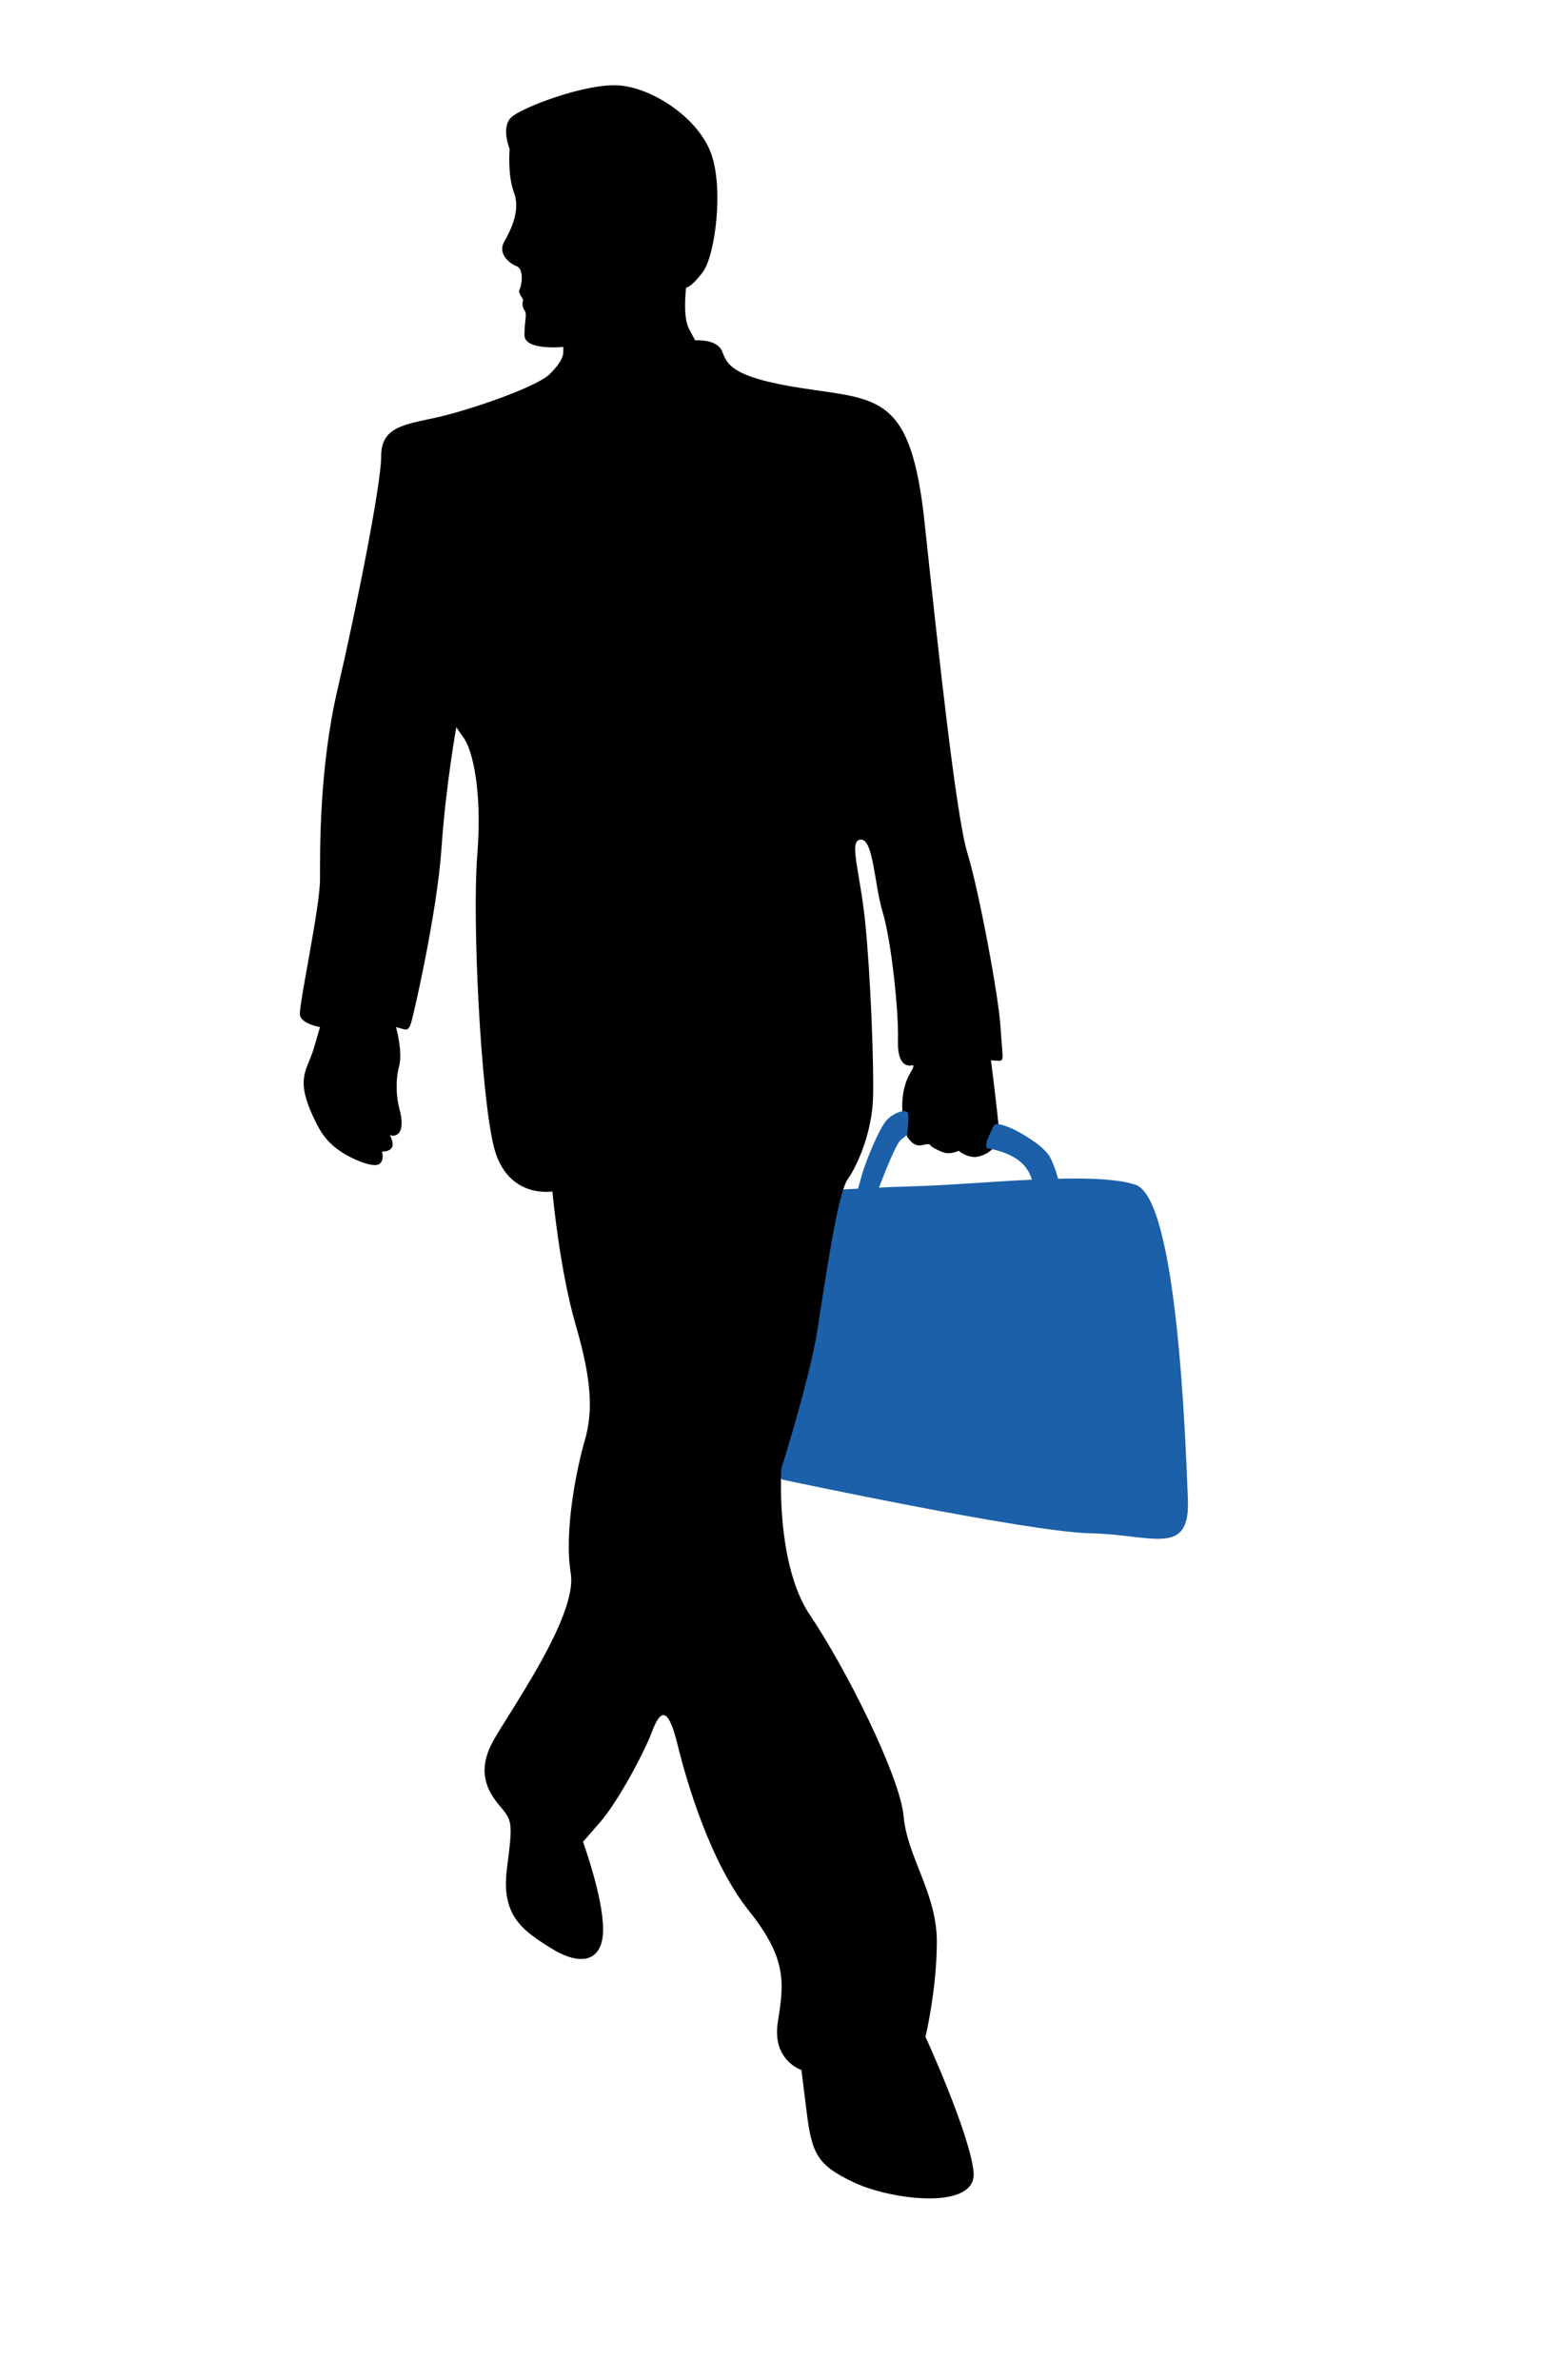 <?xml version="1.0" encoding="utf-8"?>
<!-- Generator: Adobe Illustrator 17.0.0, SVG Export Plug-In . SVG Version: 6.00 Build 0)  -->
<!DOCTYPE svg PUBLIC "-//W3C//DTD SVG 1.1//EN" "http://www.w3.org/Graphics/SVG/1.1/DTD/svg11.dtd">
<svg version="1.1" id="Layer_1" xmlns="http://www.w3.org/2000/svg" xmlns:xlink="http://www.w3.org/1999/xlink" x="0px" y="0px"
	 width="264px" height="402px" viewBox="0 0 264 402" enable-background="new 0 0 264 402" xml:space="preserve">
<path fill="#1B60A9" d="M132.253,249.935c0,0,41.542,8.859,51.978,9.057c10.437,0.197,16.934,4.136,16.539-5.709
	c-0.396-9.846-1.771-50.798-8.861-53.161c-7.088-2.362-26.188-0.05-37.116,0.246c-10.927,0.297-21.117,1.182-22.147,1.182
	c-1.035,0-4.285,31.602-4.876,38.392C127.181,246.735,132.253,249.935,132.253,249.935z"/>
<path d="M93.365,201.254c0,0-7.677,1.329-9.893-7.531c-2.217-8.861-3.691-38.246-2.806-49.321
	c0.885-11.075-0.885-17.72-2.215-19.638c-1.329-1.921-1.329-1.921-1.329-1.921s-1.773,9.746-2.511,20.526
	c-0.739,10.78-4.724,28.203-5.168,29.533c-0.442,1.329-0.886,1.034-1.7,0.811c-0.811-0.221-0.811-0.221-0.811-0.221
	s1.18,4.208,0.518,6.645c-0.667,2.436-0.444,5.39,0.073,7.236c0.518,1.845,0.59,3.913-0.591,4.355
	c-1.18,0.444-1.292-0.553-1.292-0.553s1.144,1.994,0.553,2.732c-0.588,0.738-1.624,0.59-1.624,0.59s0.48,1.58-0.528,2.163
	c-1.15,0.666-5.156-1.093-7.149-2.642c-1.994-1.552-2.996-3.123-4.356-6.277c-2.512-5.827-0.518-7.161,0.517-10.705
	c1.032-3.544,1.032-3.544,1.032-3.544s-3.174-0.517-3.396-2.067c-0.221-1.551,3.396-18.163,3.396-22.888
	c0-4.726-0.146-18.754,2.954-32.045c3.1-13.289,7.383-34.555,7.383-39.426c0-4.873,3.691-5.317,9.156-6.498
	c5.464-1.181,17.129-5.168,19.345-7.384c2.214-2.214,2.287-3.248,2.287-3.912c0-0.665,0-0.665,0-0.665s-6.57,0.665-6.57-1.992
	c0-2.659,0.515-3.472,0-4.209c-0.517-0.739-0.294-1.476-0.223-1.699c0.076-0.223-0.959-1.145-0.589-1.847
	c0.368-0.7,0.738-3.396-0.48-3.875c-1.218-0.481-3.323-2.105-2.105-4.208c1.218-2.105,2.73-5.353,1.624-8.269
	c-1.108-2.917-0.738-7.347-0.738-7.347s-1.477-3.617,0.258-5.315c1.736-1.698,13.032-5.98,18.57-5.39
	c5.538,0.589,12.847,5.39,15.135,11.223c2.289,5.832,0.814,17.498-1.327,20.305c-2.142,2.804-2.806,2.583-2.806,2.583
	s-0.585,4.886,0.442,6.868c1.045,2.013,1.089,2.058,1.089,2.058s3.636-0.288,4.523,1.781c0.885,2.067,1.107,4.43,13.88,6.35
	c12.773,1.919,18.088,1.18,20.379,22.667c2.288,21.484,5.315,49.615,7.235,55.818c1.921,6.2,5.317,24.365,5.611,29.533
	c0.297,5.168,0.738,5.611-0.442,5.537c-1.182-0.075-1.182-0.075-1.182-0.075s1.182,9.451,1.33,11.667
	c0.147,2.215-1.025,3.984-3.395,4.577c-1.773,0.444-3.397-0.961-3.397-0.961s-1.404,0.738-2.733,0.223
	c-1.329-0.517-1.993-1.034-1.993-1.034s0.12-0.564-1.403-0.149c-1.626,0.444-2.583-1.476-2.583-1.476s-2.289-6.274,0.738-11.074
	c0.525-0.832,0.22-0.961,0.22-0.961s-2.658,1.034-2.509-4.134c0.148-5.169-1.183-17.13-2.586-21.706
	c-1.4-4.579-1.549-12.33-3.691-12.258c-2.14,0.074-0.146,5.316,0.738,13.955c0.886,8.639,1.479,23.775,1.332,29.533
	c-0.15,5.758-2.512,11.371-4.283,13.881c-1.773,2.51-3.838,17.424-5.168,25.693c-1.329,8.271-6.055,23.184-6.055,23.184
	s-1.035,16.096,4.873,24.807c5.906,8.713,15.212,27.171,15.801,33.964c0.591,6.792,5.609,12.995,5.609,21.115
	c0,8.123-1.92,16.096-1.92,16.096s7.385,16.095,8.123,22.742c0.737,6.645-13.733,4.873-20.083,1.92
	c-6.349-2.953-7.234-4.873-8.121-11.961c-0.885-7.088-0.885-7.088-0.885-7.088s-5.023-1.625-3.986-8.123
	c1.032-6.497,1.621-10.631-4.874-18.753c-6.499-8.123-10.485-21.56-12.108-28.205c-1.626-6.645-2.954-5.611-4.283-2.068
	c-1.329,3.545-5.758,11.813-8.713,15.211c-2.952,3.396-2.952,3.396-2.952,3.396s3.395,9.302,3.395,14.767
	c0,5.463-3.692,6.349-8.712,3.248c-5.021-3.1-8.565-5.61-7.53-13.585c1.033-7.973,0.886-7.973-1.329-10.632
	c-2.217-2.658-3.692-5.906-1.035-10.78c2.659-4.873,14.324-21.116,13.142-28.352c-1.18-7.234,1.033-17.867,2.362-22.446
	c1.329-4.577,1.329-9.745-1.477-19.345C94.546,214.397,93.365,201.254,93.365,201.254z"/>
<path fill="#1B60A9" d="M148.001,202.116c0,0,3.152-8.663,4.234-9.549c0.867-0.709-0.367,0.3,1.084-0.886
	c0,0,0.291-2.263,0.195-3.445c-0.095-1.181-2.558-0.295-3.741,1.083c-1.18,1.378-3.347,6.497-4.133,9.253
	c-0.787,2.758-1.084,3.938-1.084,3.938L148.001,202.116z"/>
<path fill="#1B60A9" d="M167.592,190.967c0,0,0-0.344,0.493-0.936c0.493-0.59,3.248,0.739,3.248,0.739s5.021,2.46,6.204,4.823
	c1.179,2.362,1.672,5.121,1.672,5.121l-4.53,0.196c0,0,0.001-2.755-2.166-4.627c-2.166-1.871-5.758-2.338-5.758-2.338
	s-0.245-0.515,0.147-1.502C167.296,191.459,167.592,190.967,167.592,190.967z"/>
</svg>
